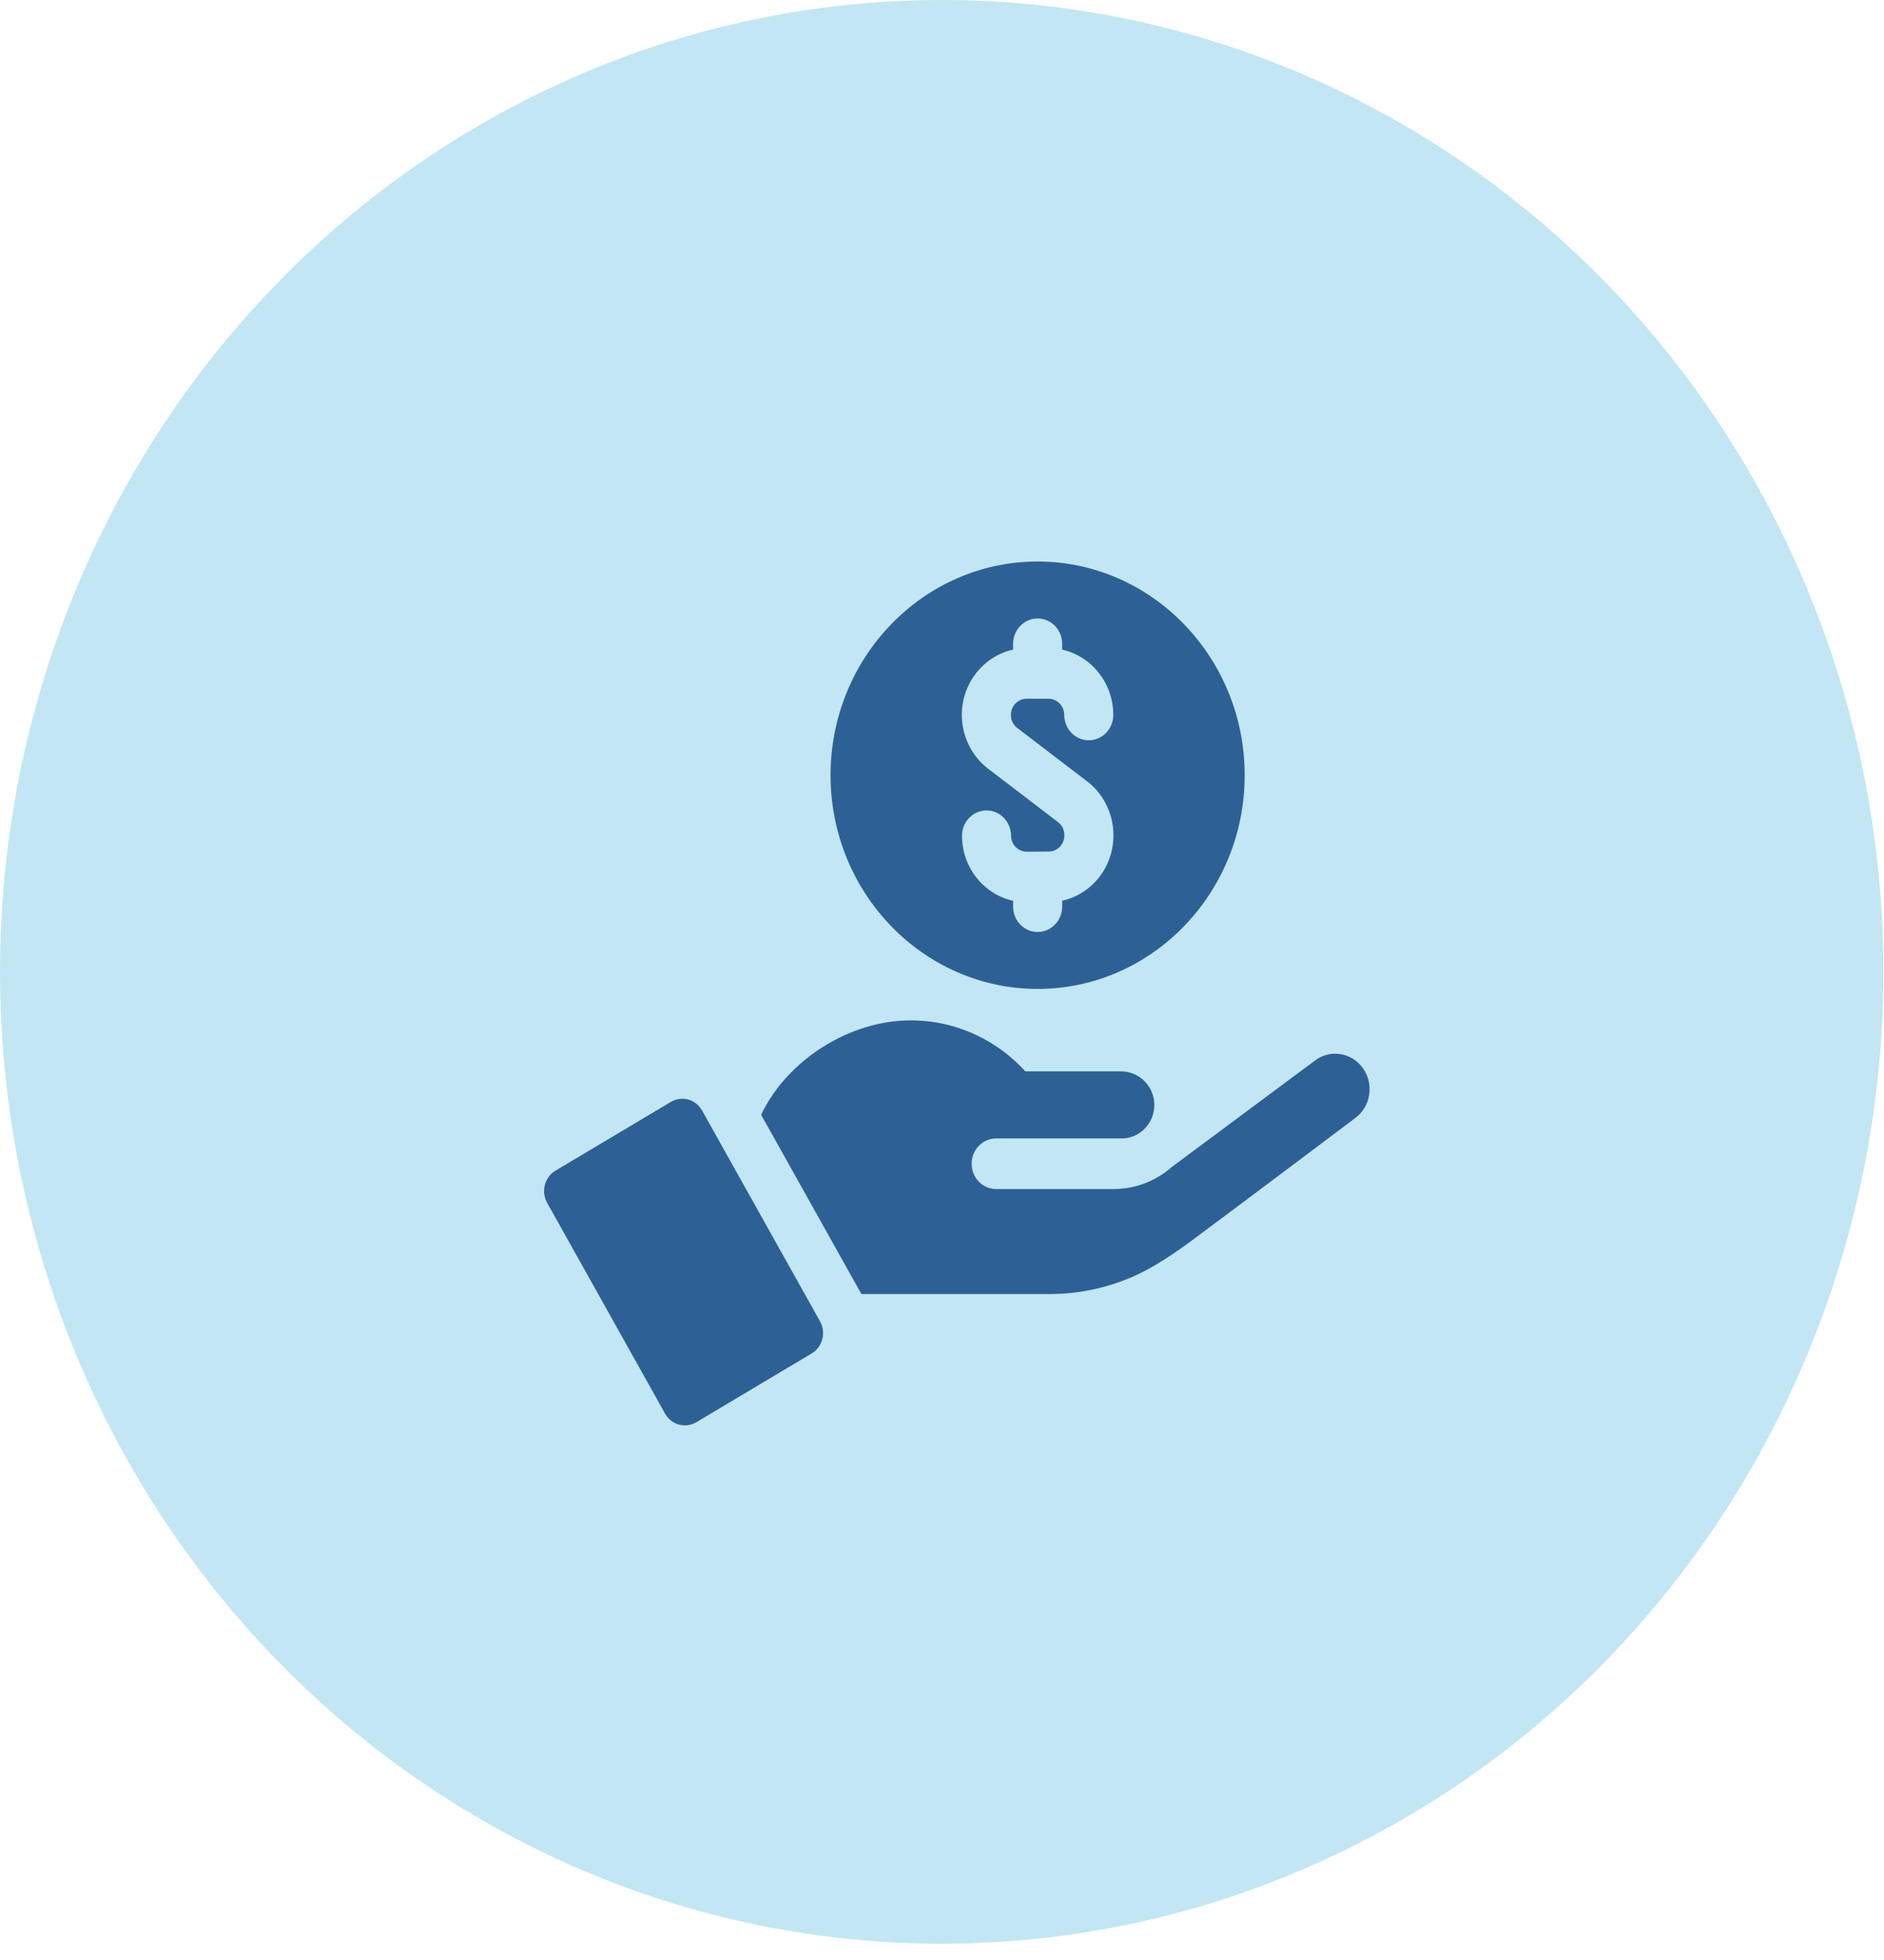 <svg width="50" height="52" viewBox="0 0 50 52" fill="none" xmlns="http://www.w3.org/2000/svg">
<ellipse cx="24.992" cy="25.784" rx="24.992" ry="25.784" fill="#87CEEB" fill-opacity="0.5"/>
<path d="M27.538 26.237C30.568 26.237 33.033 23.694 33.033 20.567C33.033 17.441 30.568 14.897 27.538 14.897C24.508 14.897 22.042 17.441 22.042 20.567C22.042 23.694 24.508 26.237 27.538 26.237ZM26.887 17.235V17.081C26.887 16.709 27.178 16.409 27.538 16.409C27.897 16.409 28.189 16.709 28.189 17.081V17.235C28.963 17.407 29.546 18.119 29.546 18.968C29.546 19.339 29.255 19.64 28.895 19.64C28.536 19.64 28.244 19.339 28.244 18.968C28.244 18.732 28.057 18.538 27.828 18.538H27.244C27.015 18.538 26.828 18.732 26.828 18.968C26.828 19.104 26.891 19.233 26.997 19.313L27.538 19.727L28.854 20.732C29.286 21.061 29.546 21.589 29.55 22.144V22.151C29.553 22.624 29.377 23.071 29.054 23.408C28.815 23.658 28.515 23.826 28.189 23.897V24.054C28.189 24.425 27.897 24.726 27.538 24.726C27.178 24.726 26.887 24.425 26.887 24.054V23.899C26.57 23.829 26.277 23.668 26.041 23.427C25.715 23.095 25.533 22.651 25.531 22.177C25.529 21.806 25.818 21.504 26.177 21.502H26.182C26.539 21.502 26.83 21.8 26.832 22.169C26.833 22.401 27.014 22.596 27.251 22.596C27.611 22.594 27.477 22.595 27.834 22.592C28.065 22.591 28.25 22.397 28.248 22.16V22.153C28.247 22.019 28.184 21.891 28.079 21.811L27.538 21.398L26.222 20.393C25.786 20.06 25.526 19.527 25.526 18.968C25.526 18.117 26.11 17.405 26.887 17.235Z" fill="#2D6195"/>
<path d="M18.633 29.463C18.466 29.165 18.096 29.061 17.805 29.234L14.743 31.057C14.453 31.23 14.354 31.613 14.521 31.912L17.65 37.504C17.818 37.803 18.188 37.905 18.479 37.733L21.54 35.909C21.831 35.736 21.93 35.354 21.762 35.054L18.633 29.463Z" fill="#2D6195"/>
<path d="M36.176 28.347C35.881 27.925 35.311 27.829 34.902 28.134C33.662 29.055 31.281 30.825 31.092 30.966C31.005 31.043 30.913 31.112 30.817 31.174C30.443 31.416 30.009 31.546 29.555 31.546H26.438C26.078 31.546 25.787 31.246 25.787 30.875C25.787 30.503 26.079 30.203 26.438 30.203H29.772C30.262 30.203 30.654 29.783 30.634 29.276C30.614 28.796 30.217 28.424 29.751 28.424H27.213C27.041 28.236 26.853 28.064 26.651 27.91C25.957 27.383 25.1 27.071 24.172 27.071C22.522 27.071 20.88 28.143 20.199 29.575L22.861 34.332H27.856C28.836 34.332 29.802 34.073 30.652 33.569C30.947 33.394 31.262 33.184 31.604 32.931C33.037 31.869 35.966 29.663 35.968 29.662C36.378 29.358 36.471 28.769 36.176 28.347Z" fill="#2D6195"/>
</svg>
